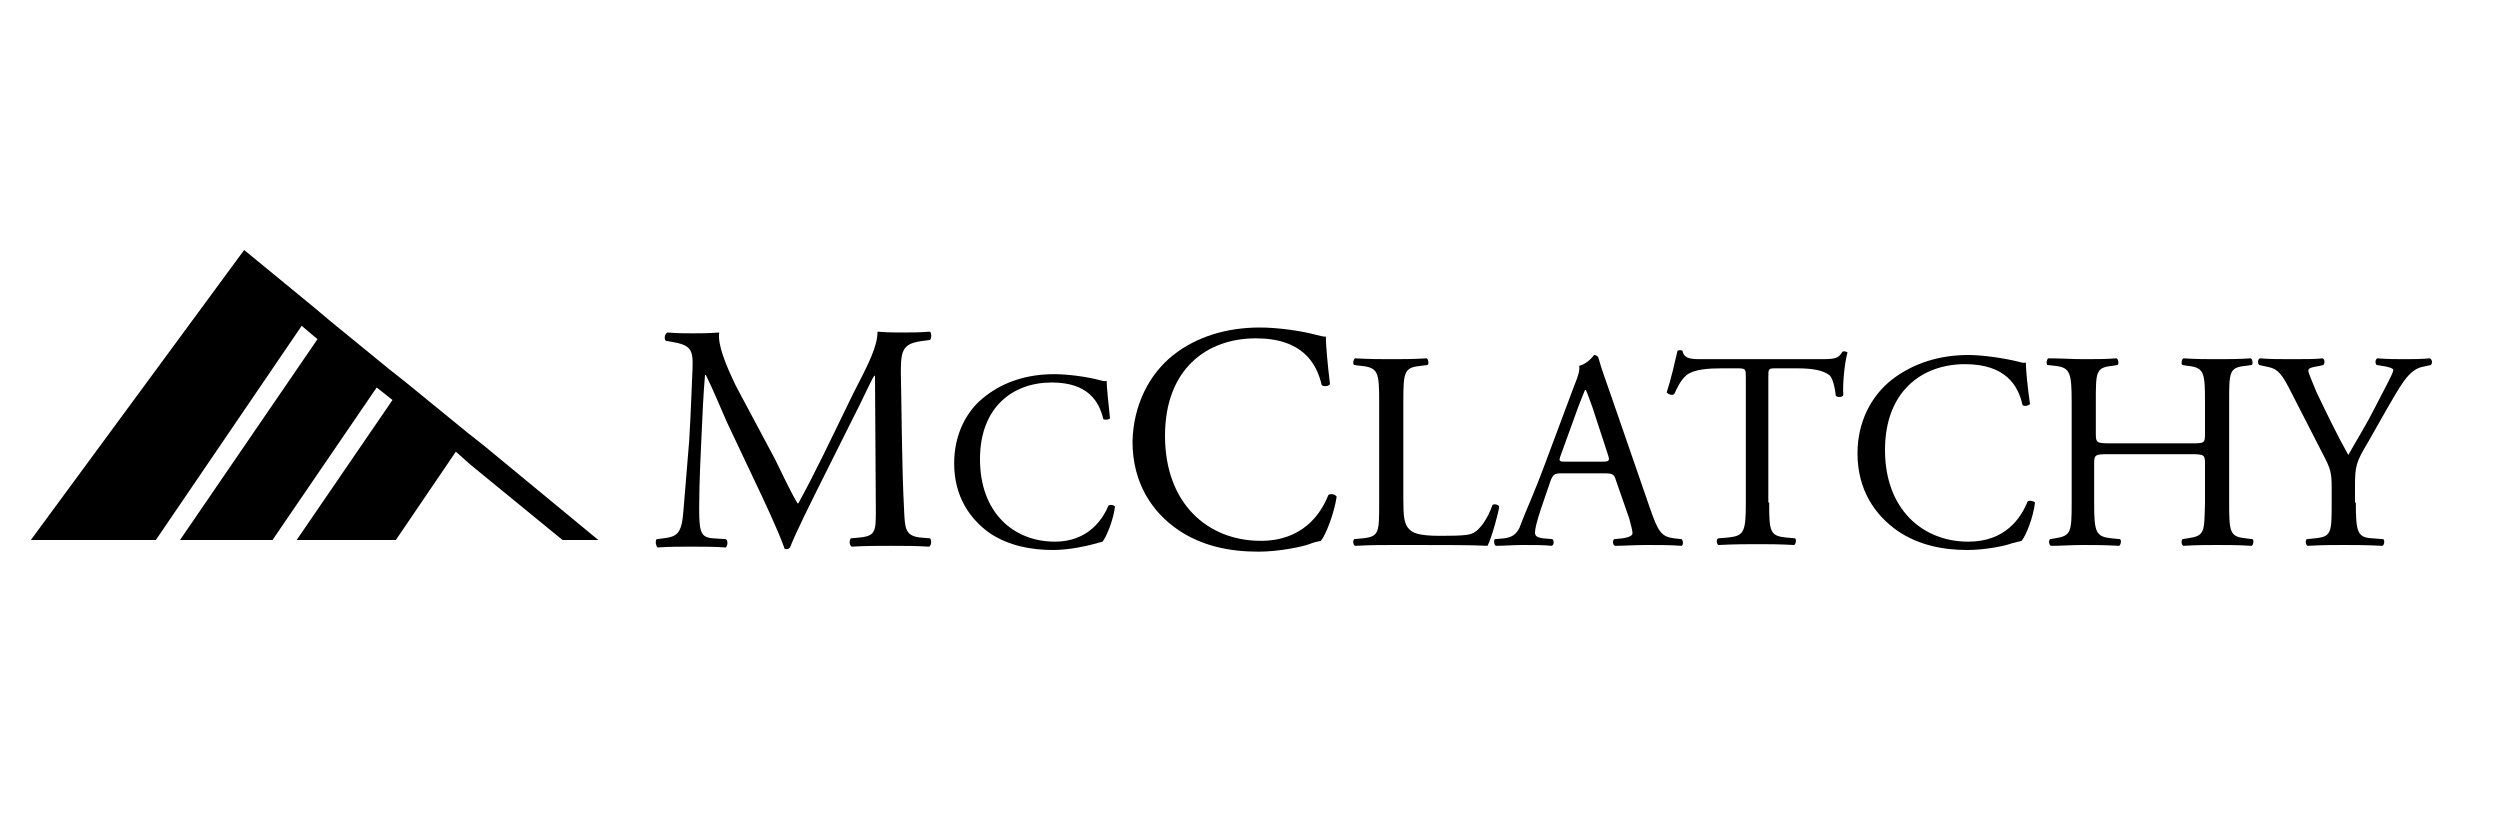 <?xml version="1.0" encoding="utf-8"?>
<!-- Generator: Adobe Illustrator 18.0.0, SVG Export Plug-In . SVG Version: 6.00 Build 0)  -->
<!DOCTYPE svg PUBLIC "-//W3C//DTD SVG 1.1//EN" "http://www.w3.org/Graphics/SVG/1.1/DTD/svg11.dtd">
<svg version="1.1" xmlns="http://www.w3.org/2000/svg" xmlns:xlink="http://www.w3.org/1999/xlink" x="0px" y="0px"
	 viewBox="0 0 300 100" style="enable-background:new 0 0 300 100;" xml:space="preserve">
<style type="text/css">
	.st0{fill-rule:evenodd;clip-rule:evenodd;}
	.st1{fill-rule:evenodd;clip-rule:evenodd;fill:#C038F9;}
	.st2{fill:none;}
	.st3{fill-rule:evenodd;clip-rule:evenodd;fill:#231F20;}
</style>
<g id="Layer_2">
	<g>
		<g>
			<path d="M93,55.1c0.9,1.8,1.7,3.6,2.7,5.3h0.1c1-1.8,2-3.8,3-5.8l3.6-7.4c1.8-3.5,2.9-5.6,2.9-7.4c1.3,0.1,2.1,0.1,2.9,0.1
				c1,0,2.2,0,3.4-0.1c0.2,0.2,0.2,0.8,0,1l-0.8,0.1c-2.4,0.3-2.7,1-2.7,3.7c0.1,4.1,0.1,11.2,0.4,16.8c0.1,1.9,0.1,2.9,1.9,3.1
				l1.2,0.1c0.2,0.2,0.2,0.8-0.1,1c-1.6-0.1-3.2-0.1-4.6-0.1c-1.4,0-3.1,0-4.7,0.1c-0.3-0.2-0.3-0.7-0.1-1l1.1-0.1
				c1.9-0.2,1.9-0.8,1.9-3.3l-0.1-16.1h-0.1c-0.3,0.4-1.7,3.5-2.5,5l-3.4,6.8c-1.7,3.4-3.5,7-4.2,8.8c-0.1,0.1-0.2,0.2-0.4,0.2
				c-0.1,0-0.3,0-0.3-0.2c-0.7-2-2.5-5.8-3.4-7.7l-3.5-7.4c-0.8-1.8-1.6-3.8-2.5-5.6h-0.1c-0.2,2.4-0.3,4.6-0.4,6.9
				c-0.1,2.4-0.3,5.8-0.3,9.1c0,2.9,0.2,3.5,1.7,3.6l1.5,0.1c0.3,0.2,0.2,0.8,0,1c-1.3-0.1-2.8-0.1-4.3-0.1c-1.2,0-2.6,0-3.9,0.1
				c-0.2-0.2-0.3-0.8-0.1-1l0.8-0.1c1.6-0.2,2.2-0.5,2.4-3.2c0.2-2.5,0.4-4.7,0.7-8.5c0.2-3.2,0.3-6.5,0.4-8.6
				c0.1-2.4-0.2-2.9-2.6-3.3l-0.6-0.1c-0.2-0.2-0.2-0.8,0.2-1c1.2,0.1,2.1,0.1,3,0.1c0.9,0,1.9,0,3.2-0.1c-0.2,1.5,0.8,3.9,2,6.4
				L93,55.1z"/>
			<path d="M118.3,47.5c2.2-1.7,5-2.6,8.2-2.6c1.6,0,3.9,0.3,5.4,0.7c0.4,0.1,0.6,0.2,0.9,0.1c0,0.7,0.2,2.6,0.4,4.5
				c-0.2,0.2-0.6,0.2-0.8,0.1c-0.5-2.1-1.8-4.4-6.2-4.4c-4.6,0-8.6,2.9-8.6,9.2c0,6.4,4,9.9,9,9.9c3.9,0,5.7-2.6,6.4-4.3
				c0.2-0.2,0.7-0.1,0.8,0.1c-0.2,1.6-1,3.6-1.5,4.2c-0.4,0.1-0.7,0.2-1.1,0.3c-0.7,0.2-2.9,0.7-4.8,0.7c-2.7,0-5.3-0.5-7.6-2
				c-2.4-1.7-4.3-4.4-4.3-8.4C114.5,52.1,116,49.2,118.3,47.5z"/>
			<path d="M140.8,42.6c2.8-2.2,6.4-3.3,10.4-3.3c2.1,0,5,0.4,6.8,0.9c0.5,0.1,0.7,0.2,1.1,0.2c0,0.9,0.2,3.3,0.5,5.7
				c-0.2,0.3-0.8,0.3-1,0.1c-0.6-2.6-2.3-5.6-7.9-5.6c-5.9,0-10.9,3.7-10.9,11.7c0,8.1,5.1,12.6,11.5,12.6c5,0,7.2-3.2,8.1-5.5
				c0.3-0.2,0.8-0.1,1,0.2c-0.3,2-1.3,4.6-1.9,5.3c-0.5,0.1-0.9,0.2-1.4,0.4c-0.8,0.3-3.6,0.9-6.1,0.9c-3.5,0-6.8-0.7-9.6-2.6
				c-3.1-2.1-5.5-5.6-5.5-10.6C136,48.6,137.9,44.9,140.8,42.6z"/>
			<path d="M165.5,48.2c0-3.5-0.1-4.1-2.2-4.3l-0.8-0.1c-0.2-0.1-0.1-0.7,0.1-0.8c1.9,0.1,3,0.1,4.4,0.1c1.3,0,2.5,0,4.2-0.1
				c0.2,0.1,0.3,0.7,0.1,0.8l-0.8,0.1c-2,0.2-2.1,0.7-2.1,4.3v11.7c0,2.1,0.1,3,0.7,3.6c0.4,0.4,1,0.8,3.7,0.8
				c2.9,0,3.6-0.1,4.1-0.4c0.7-0.4,1.6-1.6,2.2-3.3c0.2-0.2,0.8,0,0.8,0.2c0,0.4-0.9,3.8-1.4,4.7c-1.7-0.1-4.9-0.1-8.4-0.1h-3.1
				c-1.4,0-2.5,0-4.4,0.1c-0.2-0.1-0.3-0.6-0.1-0.8l1-0.1c2-0.2,2-0.7,2-4.2V48.2z"/>
			<path d="M193.9,57.6c-0.2-0.7-0.4-0.8-1.4-0.8h-5.1c-0.8,0-1,0.1-1.3,0.8l-1.2,3.5c-0.5,1.5-0.7,2.4-0.7,2.8c0,0.4,0.2,0.6,1,0.7
				l1.1,0.1c0.2,0.2,0.2,0.7-0.1,0.8c-0.9-0.1-1.9-0.1-3.5-0.1c-1.1,0-2.3,0.1-3.2,0.1c-0.2-0.1-0.3-0.7-0.1-0.8l1.1-0.1
				c0.8-0.1,1.6-0.4,2-1.7c0.6-1.6,1.6-3.7,3-7.5l3.4-9.1c0.5-1.2,0.7-1.9,0.6-2.4c0.8-0.2,1.4-0.8,1.8-1.3c0.2,0,0.4,0.1,0.5,0.3
				c0.4,1.5,1,3,1.5,4.5L198,61c1,2.9,1.4,3.4,2.9,3.6l0.9,0.1c0.2,0.2,0.2,0.7,0,0.8c-1.4-0.1-2.6-0.1-4.1-0.1
				c-1.6,0-2.9,0.1-3.9,0.1c-0.3-0.1-0.3-0.7-0.1-0.8l1-0.1c0.7-0.1,1.2-0.3,1.2-0.6c0-0.4-0.2-1-0.4-1.8L193.9,57.6z M187.3,54.6
				c-0.3,0.8-0.2,0.8,0.7,0.8h4.2c1,0,1-0.1,0.7-1l-1.8-5.5c-0.3-0.8-0.6-1.7-0.8-2.1h-0.1c-0.1,0.2-0.4,1-0.8,2L187.3,54.6z"/>
			<path d="M212.3,60.3c0,3.5,0.1,4,2,4.2l1.1,0.1c0.2,0.1,0.1,0.7-0.1,0.8c-1.9-0.1-3.1-0.1-4.4-0.1c-1.4,0-2.5,0-4.7,0.1
				c-0.2-0.1-0.3-0.7,0-0.8l1.2-0.1c1.9-0.2,2.1-0.7,2.1-4.2V45.3c0-1,0-1.1-1-1.1h-1.9c-1.5,0-3.3,0.1-4.2,0.8
				c-0.8,0.7-1.1,1.5-1.5,2.3c-0.3,0.2-0.7,0-0.9-0.2c0.5-1.5,1-3.7,1.3-5c0.1-0.1,0.5-0.1,0.6,0c0.2,1.1,1.3,1,2.9,1h13.7
				c1.8,0,2.1-0.1,2.6-0.9c0.2-0.1,0.5,0,0.6,0.1c-0.4,1.4-0.6,4.1-0.5,5.1c-0.1,0.3-0.7,0.3-0.9,0.1c-0.1-0.8-0.3-2.1-0.8-2.5
				c-0.8-0.6-2.1-0.8-3.9-0.8h-2.4c-1,0-1,0-1,1.1V60.3z"/>
			<path d="M227.1,45.5c2.5-1.9,5.6-2.9,9.1-2.9c1.8,0,4.4,0.4,6,0.8c0.4,0.1,0.6,0.2,0.9,0.1c0,0.8,0.2,2.9,0.5,5
				c-0.2,0.2-0.7,0.3-0.9,0.1c-0.5-2.3-2-4.9-6.9-4.9c-5.2,0-9.6,3.3-9.6,10.3c0,7.1,4.5,11,10,11c4.4,0,6.3-2.8,7.1-4.8
				c0.2-0.2,0.7-0.1,0.9,0.1c-0.2,1.8-1.1,4-1.6,4.6c-0.4,0.1-0.8,0.2-1.2,0.3c-0.7,0.3-3.2,0.8-5.3,0.8c-3,0-5.9-0.6-8.4-2.3
				c-2.7-1.9-4.8-4.9-4.8-9.3C222.9,50.7,224.5,47.5,227.1,45.5z"/>
			<path d="M253,54.5c-1.6,0-1.7,0.1-1.7,1.1v4.8c0,3.5,0.2,4,2.1,4.2l1,0.1c0.2,0.1,0.1,0.7-0.1,0.8c-1.8-0.1-3-0.1-4.3-0.1
				c-1.5,0-2.6,0.1-3.9,0.1c-0.2-0.1-0.3-0.6-0.1-0.8l0.6-0.1c1.9-0.3,2-0.7,2-4.2V48.2c0-3.5-0.2-4.1-2-4.3l-0.9-0.1
				c-0.2-0.1-0.1-0.7,0.1-0.8c1.7,0,2.8,0.1,4.3,0.1c1.3,0,2.5,0,3.9-0.1c0.2,0.1,0.3,0.7,0.1,0.8l-0.6,0.1c-2,0.2-2,0.7-2,4.3v3.9
				c0,1,0.1,1.1,1.7,1.1h9.7c1.6,0,1.7,0,1.7-1.1v-3.9c0-3.5-0.1-4.1-2.1-4.3l-0.6-0.1c-0.2-0.1-0.1-0.7,0.1-0.8
				c1.6,0.1,2.7,0.1,4.1,0.1c1.3,0,2.5,0,4-0.1c0.2,0.1,0.3,0.7,0.1,0.8l-0.7,0.1c-2,0.2-2,0.7-2,4.3v12.2c0,3.5,0.1,4,2,4.2
				l0.8,0.1c0.2,0.1,0.1,0.7-0.1,0.8c-1.6-0.1-2.8-0.1-4.1-0.1c-1.4,0-2.6,0-4.1,0.1c-0.2-0.1-0.3-0.6-0.1-0.8l0.6-0.1
				c2.1-0.3,2-0.7,2.1-4.2v-4.8c0-1-0.1-1.1-1.7-1.1H253z"/>
			<path d="M282.7,60.3c0,3.6,0.2,4.2,2,4.3l1.3,0.1c0.2,0.2,0.1,0.7-0.1,0.8c-2.1-0.1-3.2-0.1-4.6-0.1c-1.4,0-2.6,0-4.4,0.1
				c-0.2-0.1-0.3-0.6-0.1-0.8l1-0.1c2-0.2,2-0.7,2-4.3v-1.7c0-1.9-0.1-2.3-1.1-4.2l-4-7.8c-1.1-2.2-1.7-2.4-2.7-2.6l-0.9-0.2
				c-0.2-0.2-0.2-0.7,0.1-0.8c1.1,0.1,2.3,0.1,3.9,0.1c1.6,0,2.8,0,3.6-0.1c0.3,0.1,0.3,0.6,0.1,0.8l-0.4,0.1
				c-1.2,0.2-1.4,0.3-1.4,0.6c0,0.3,0.9,2.3,1,2.6c1.2,2.5,2.5,5.2,3.8,7.5c1-1.8,2.2-3.7,3.2-5.7c0.9-1.8,2.2-4.1,2.2-4.5
				c0-0.2-0.6-0.4-1.4-0.5l-0.6-0.1c-0.2-0.2-0.2-0.7,0.1-0.8c1.2,0.1,2.2,0.1,3.2,0.1c1,0,2,0,3.1-0.1c0.3,0.2,0.3,0.6,0.1,0.8
				l-0.9,0.2c-1.8,0.3-2.8,2.4-4.5,5.3l-2.1,3.7c-1.5,2.5-1.6,2.9-1.6,5.5V60.3z"/>
		</g>
		<polygon points="58.1,53.5 56.2,52 48.6,45.8 46.7,44.3 39.6,38.5 37.7,36.9 29.3,30 3.7,64.8 18.7,64.8 36.2,39.1 38.1,40.7 
			21.6,64.8 32.7,64.8 45.2,46.5 47.1,48 35.6,64.8 47.5,64.8 54.7,54.2 54.7,54.2 56.5,55.8 67.5,64.8 71.3,64.8 71.8,64.8 		"/>
	</g>
</g>
<g id="Layer_1">
</g>
</svg>

